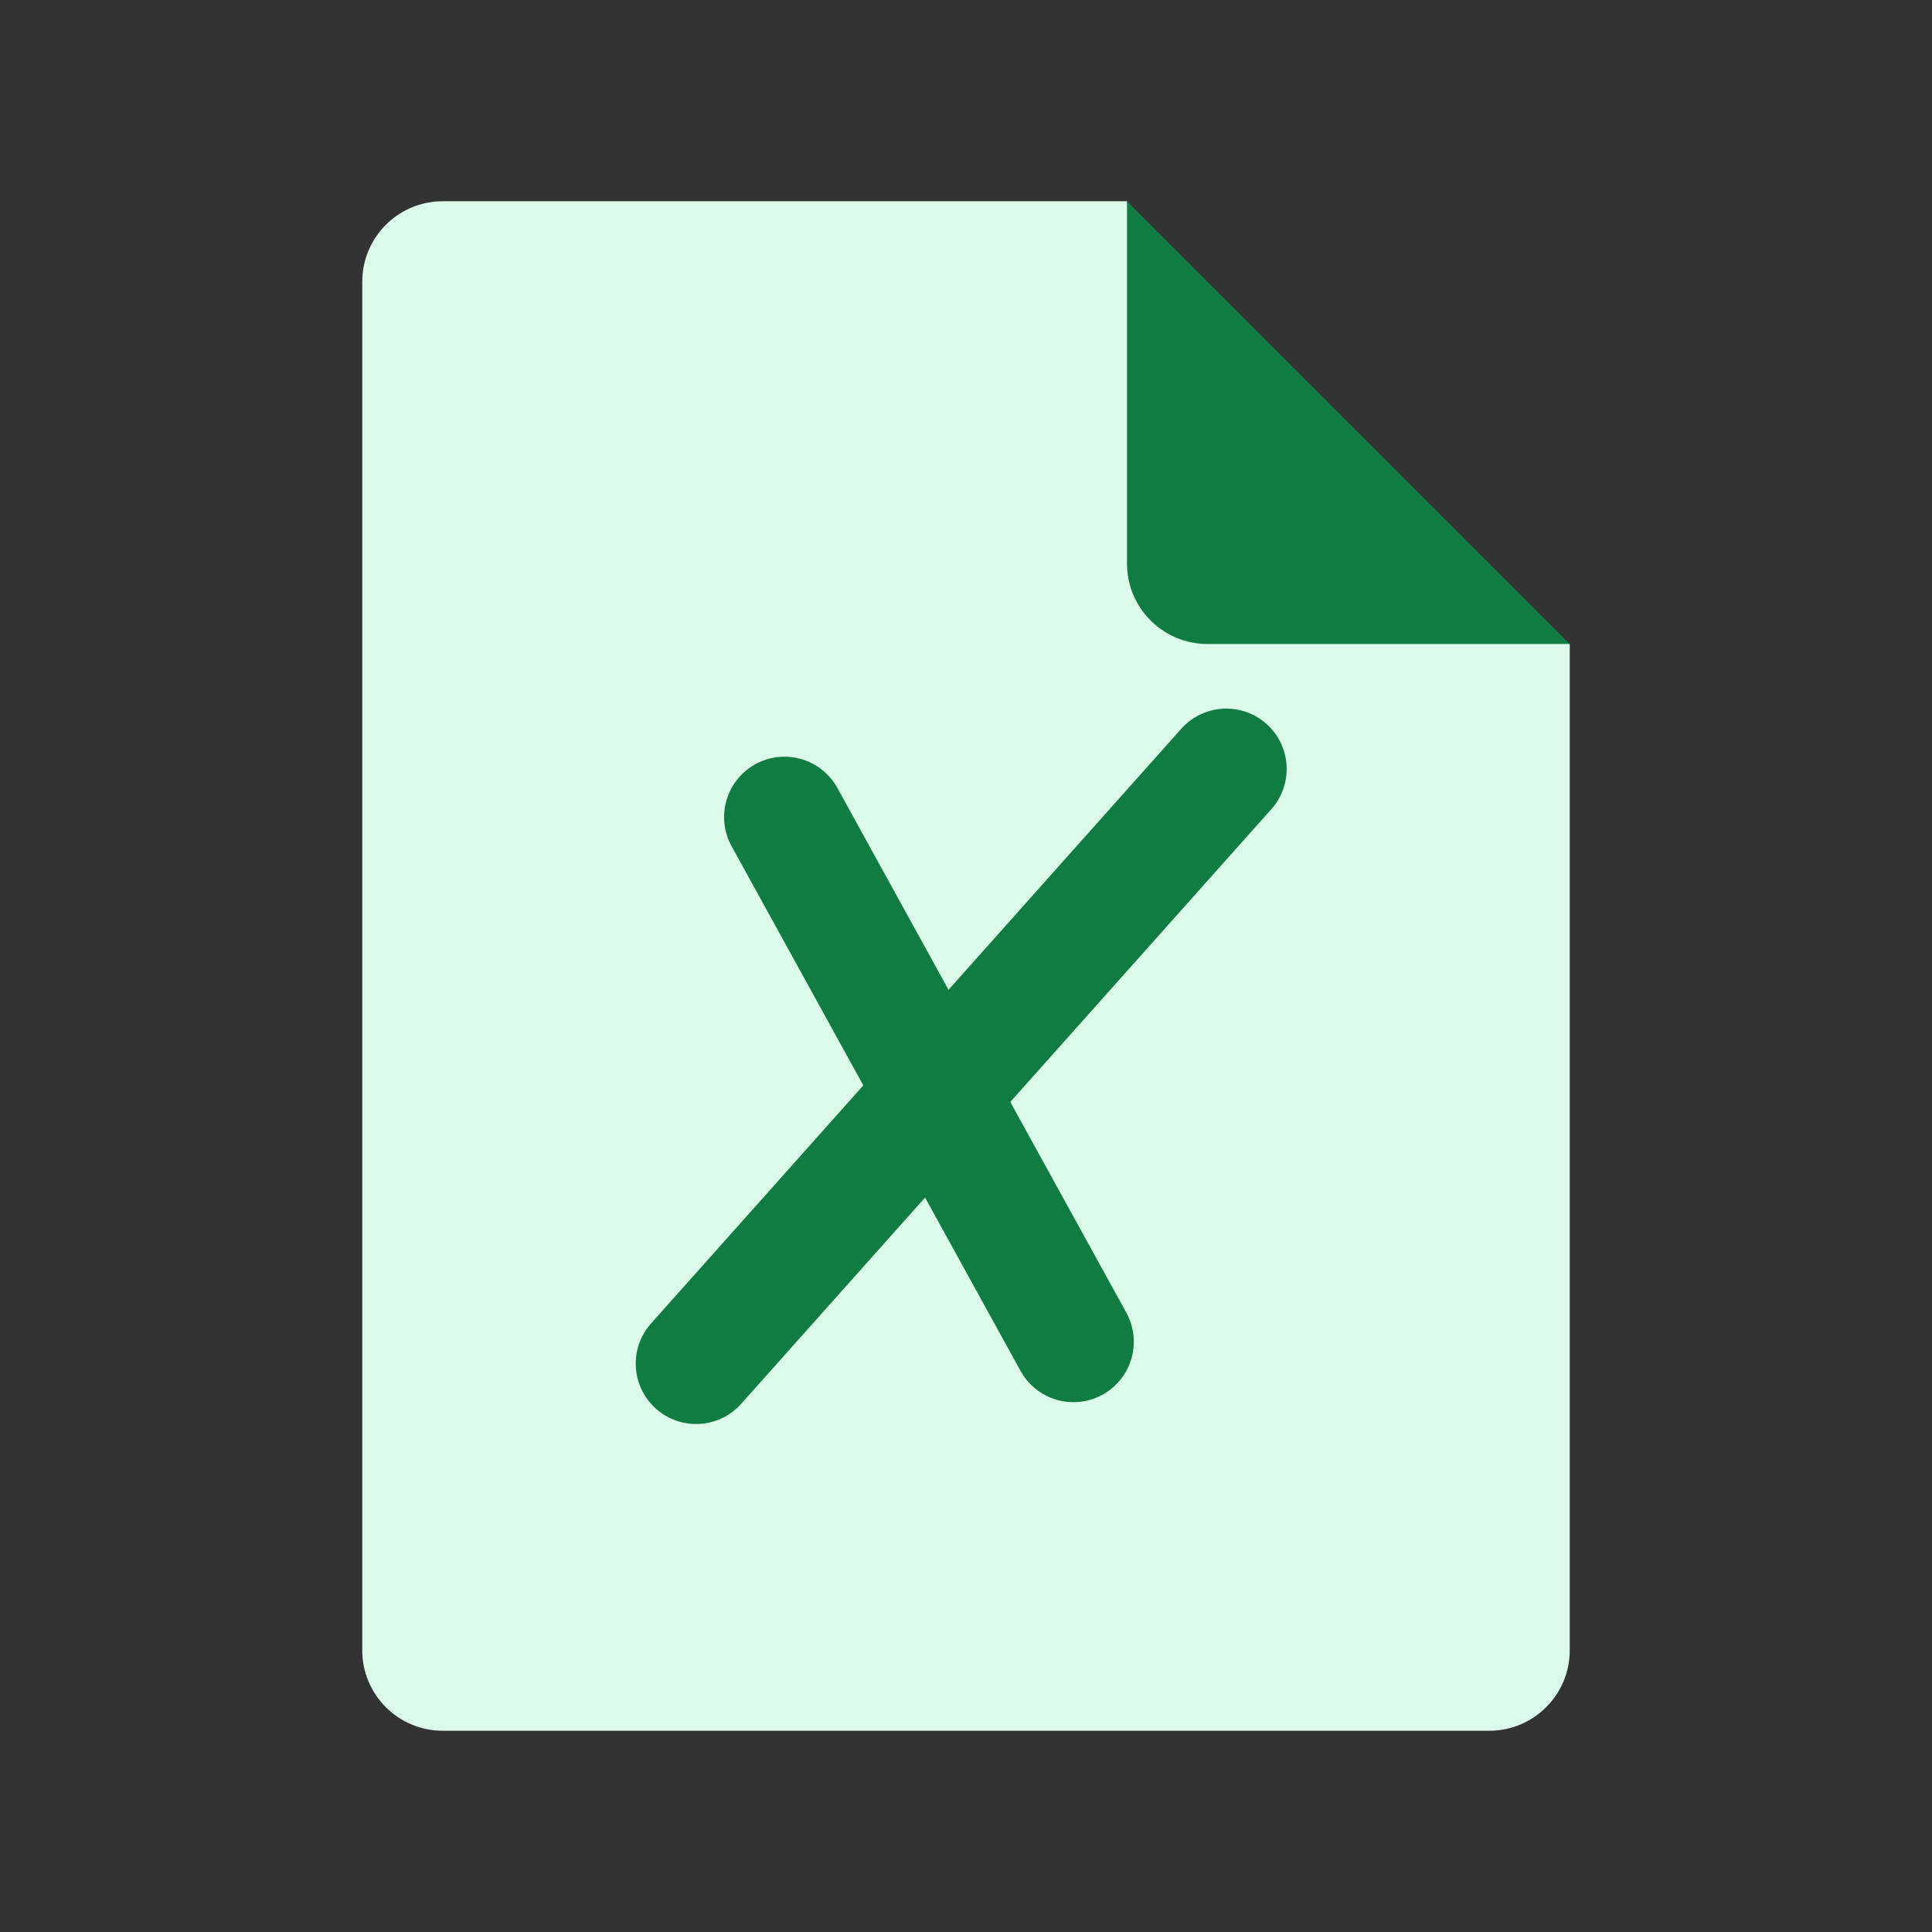 <?xml version="1.0" encoding="utf-8"?>
<svg viewBox="0 0 48 48" width="48px" height="48px" xmlns="http://www.w3.org/2000/svg">
  <rect x="0" y="0" width="48" height="48" fill="#333333" stroke="none"/>
  <path d="M39,16v25c0,1.105-0.895,2-2,2H11c-1.105,0-2-0.895-2-2V7c0-1.105,0.895-2,2-2h17l3,8L39,16z" style="fill: rgb(219, 250, 233);"/>
  <path d="M28,5v9c0,1.105,0.895,2,2,2h9L28,5z" style="fill: rgb(16, 124, 65);"/>
  <g>
    <g>
      <g/>
    </g>
  </g>
  <path style="fill: rgb(216, 216, 216); stroke-width: 3px; stroke-linejoin: round; stroke-linecap: round; stroke: rgb(16, 124, 65);" d="M 30.467 19.105 L 17.295 33.879"/>
  <path style="fill: rgb(216, 216, 216); stroke-width: 3px; stroke-linejoin: round; stroke-linecap: round; stroke: rgb(16, 124, 65);" d="M 19.49 20.3 L 26.669 33.336"/>
</svg>